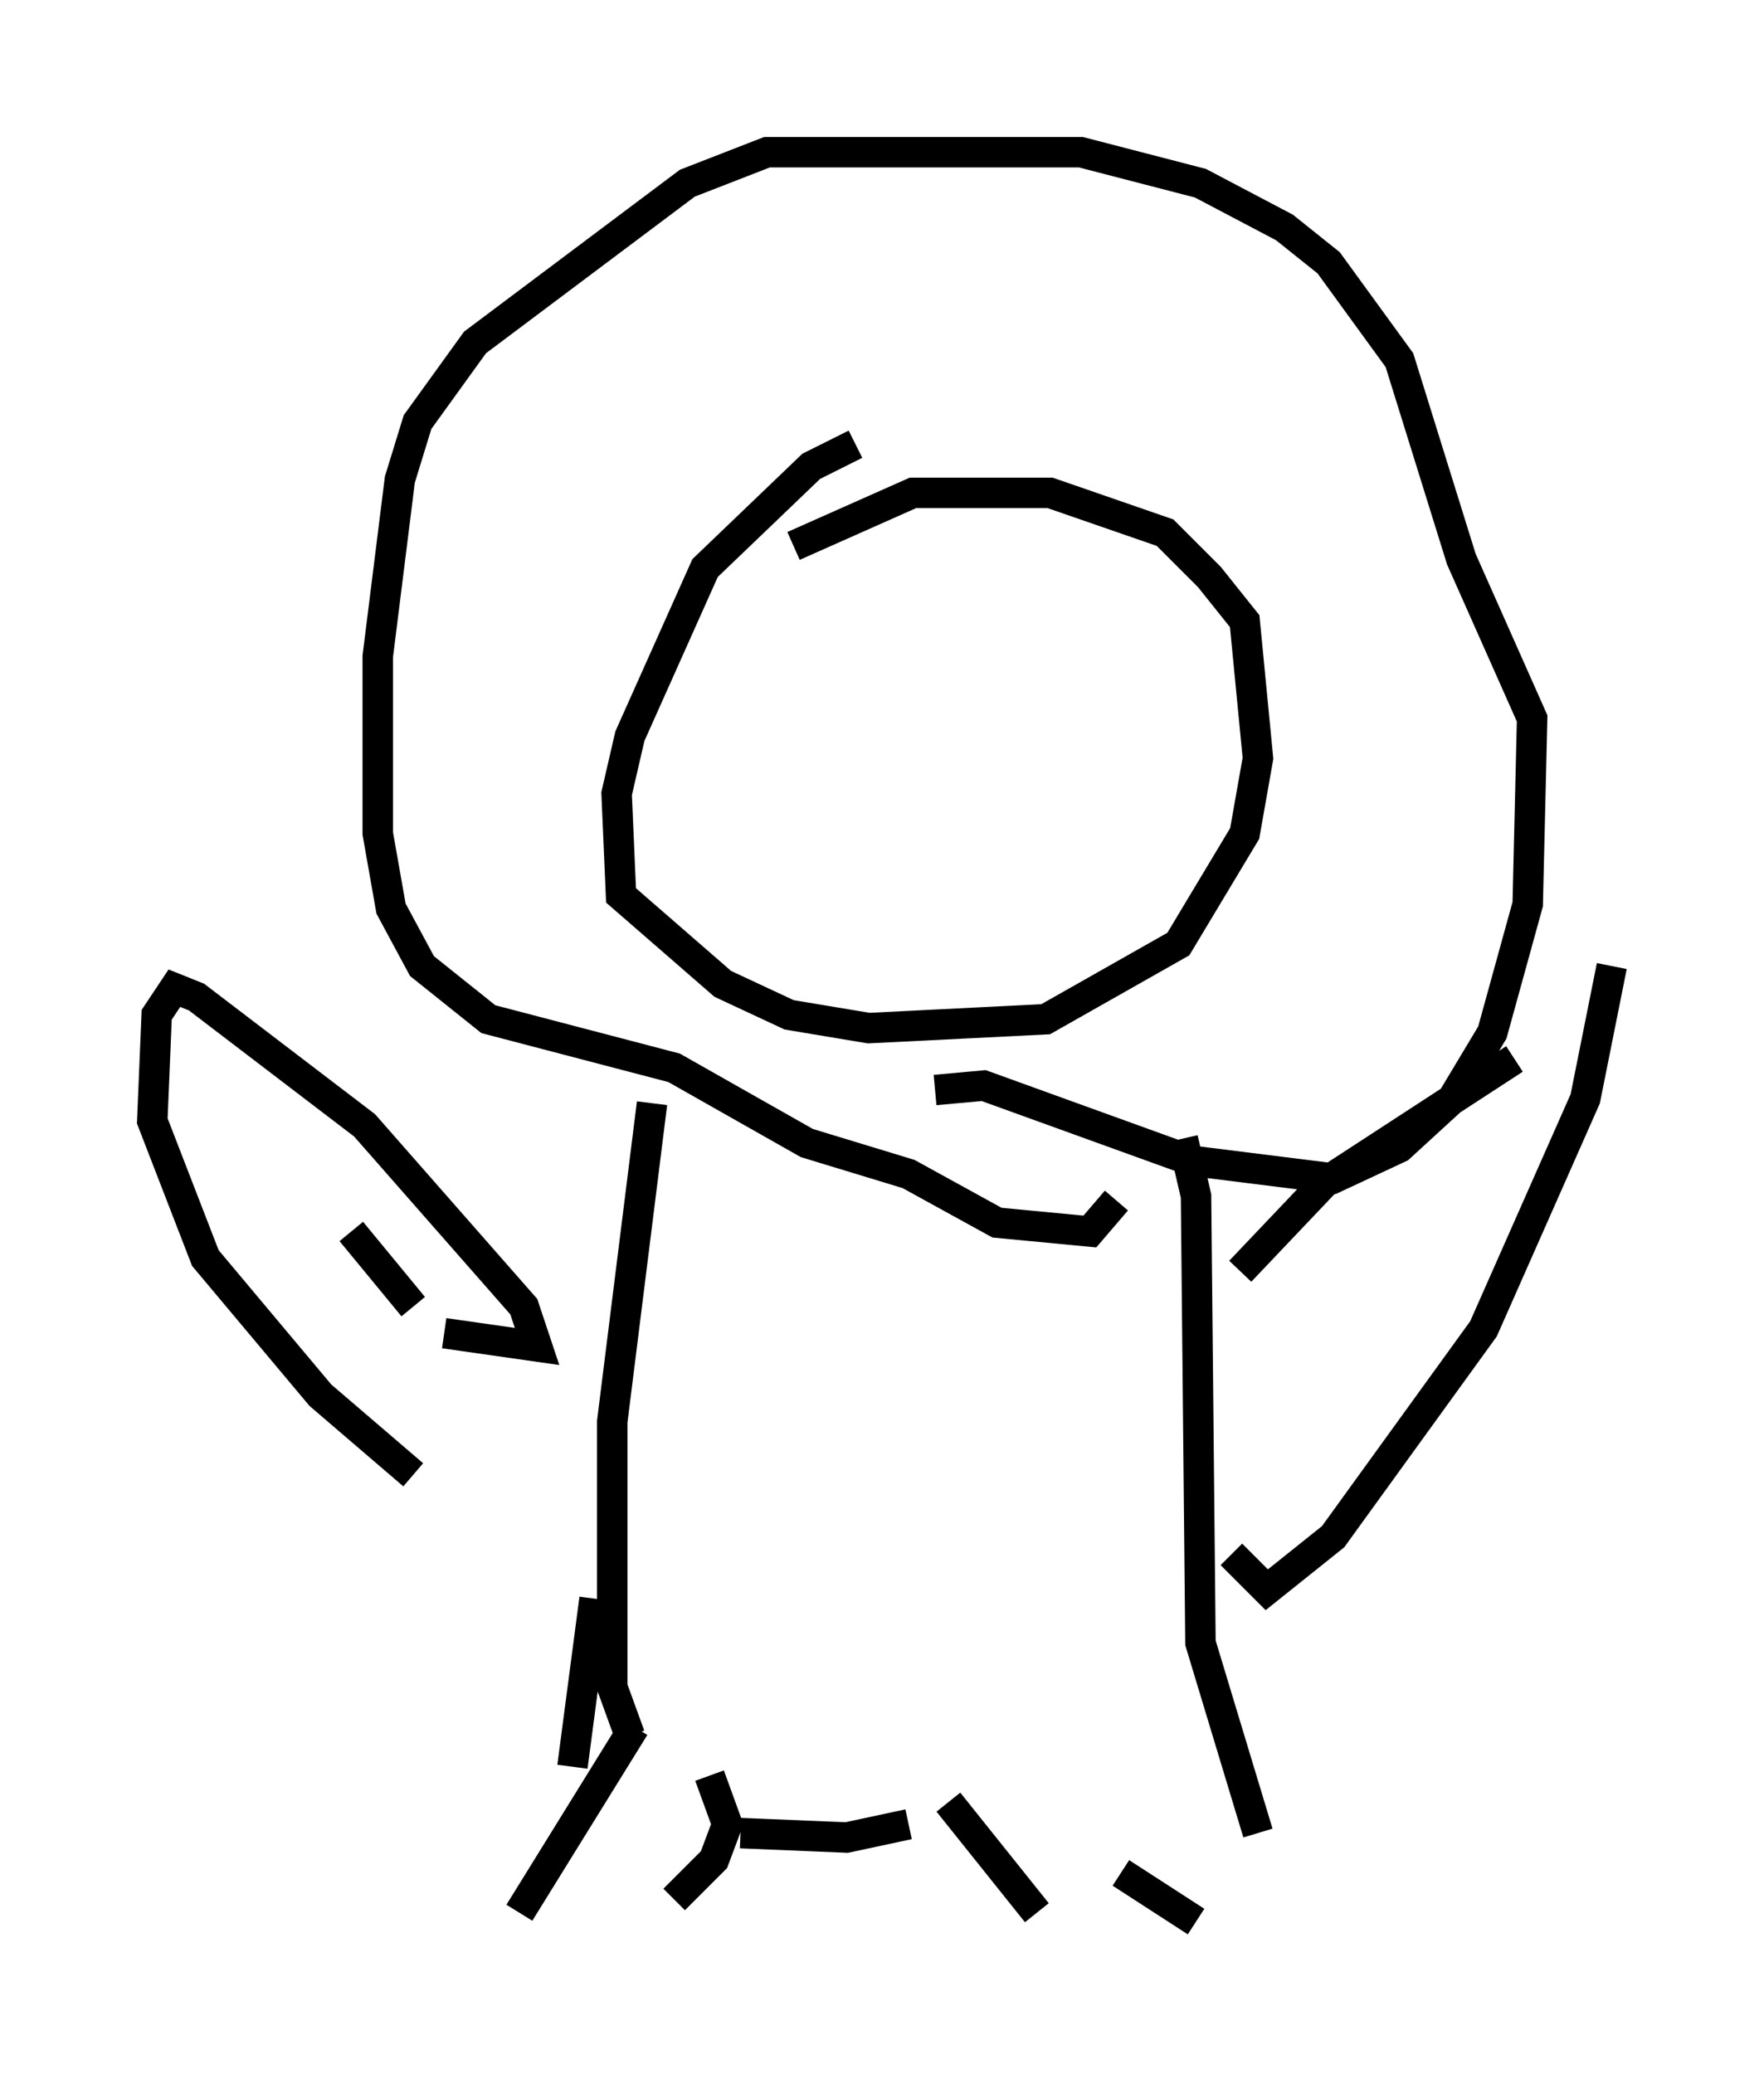 <?xml version="1.0" encoding="utf-8" ?>
<svg baseProfile="full" height="68.1" version="1.1" width="57.933" xmlns="http://www.w3.org/2000/svg" xmlns:ev="http://www.w3.org/2001/xml-events" xmlns:xlink="http://www.w3.org/1999/xlink"><defs /><rect fill="white" height="68.1" width="57.933" x="0" y="0" /><path d="M30.419, 14.732 m-2.324, -0.145 l-1.453, 0.726 -3.486, 3.341 l-2.469, 5.52 -0.436, 1.888 l0.145, 3.341 3.341, 2.905 l2.179, 1.017 2.615, 0.436 l5.81, -0.291 4.358, -2.469 l2.179, -3.631 0.436, -2.469 l-0.436, -4.503 -1.162, -1.453 l-1.453, -1.453 -3.777, -1.307 l-4.503, 0.0 -3.922, 1.743 m4.648, 17.866 l1.598, -0.145 6.827, 2.469 l4.648, 0.581 2.179, -1.017 l1.743, -1.598 1.307, -2.179 l1.162, -4.212 0.145, -6.101 l-2.324, -5.229 -2.034, -6.536 l-2.324, -3.196 -1.453, -1.162 l-2.76, -1.453 -3.922, -1.017 l-10.313, 0.0 -2.615, 1.017 l-6.972, 5.229 -1.888, 2.615 l-0.581, 1.888 -0.726, 5.81 l0.0, 5.81 0.436, 2.469 l1.017, 1.888 2.179, 1.743 l6.101, 1.598 4.358, 2.469 l3.341, 1.017 2.905, 1.598 l3.05, 0.291 0.872, -1.017 m-17.43, 5.229 l0.0, 0.0 m2.179, -8.425 l-1.307, 10.458 0.0, 8.715 l0.581, 1.598 m18.156, -19.609 l0.436, 1.888 0.145, 14.67 l1.888, 6.246 m-0.872, -9.151 l1.162, 1.162 2.179, -1.743 l4.939, -6.827 3.341, -7.553 l0.872, -4.358 m-3.196, 3.05 l-6.246, 4.067 -2.76, 2.905 m-29.195, -1.307 l2.034, 2.469 m1.017, 0.872 l3.05, 0.436 -0.436, -1.307 l-5.229, -5.955 -5.52, -4.212 l-0.726, -0.291 -0.581, 0.872 l-0.145, 3.486 1.743, 4.503 l3.777, 4.503 3.05, 2.615 m5.955, 4.067 l-0.726, 5.52 m2.034, -1.307 l-3.777, 6.101 m6.246, -4.503 l0.581, 1.598 -0.436, 1.162 l-1.307, 1.307 m9.006, -3.196 l2.905, 3.631 m5.229, 0.291 l-2.469, -1.598 m-6.972, -1.598 l-2.034, 0.436 -3.486, -0.145 " fill="none" stroke="black" stroke-width="1" /></svg>